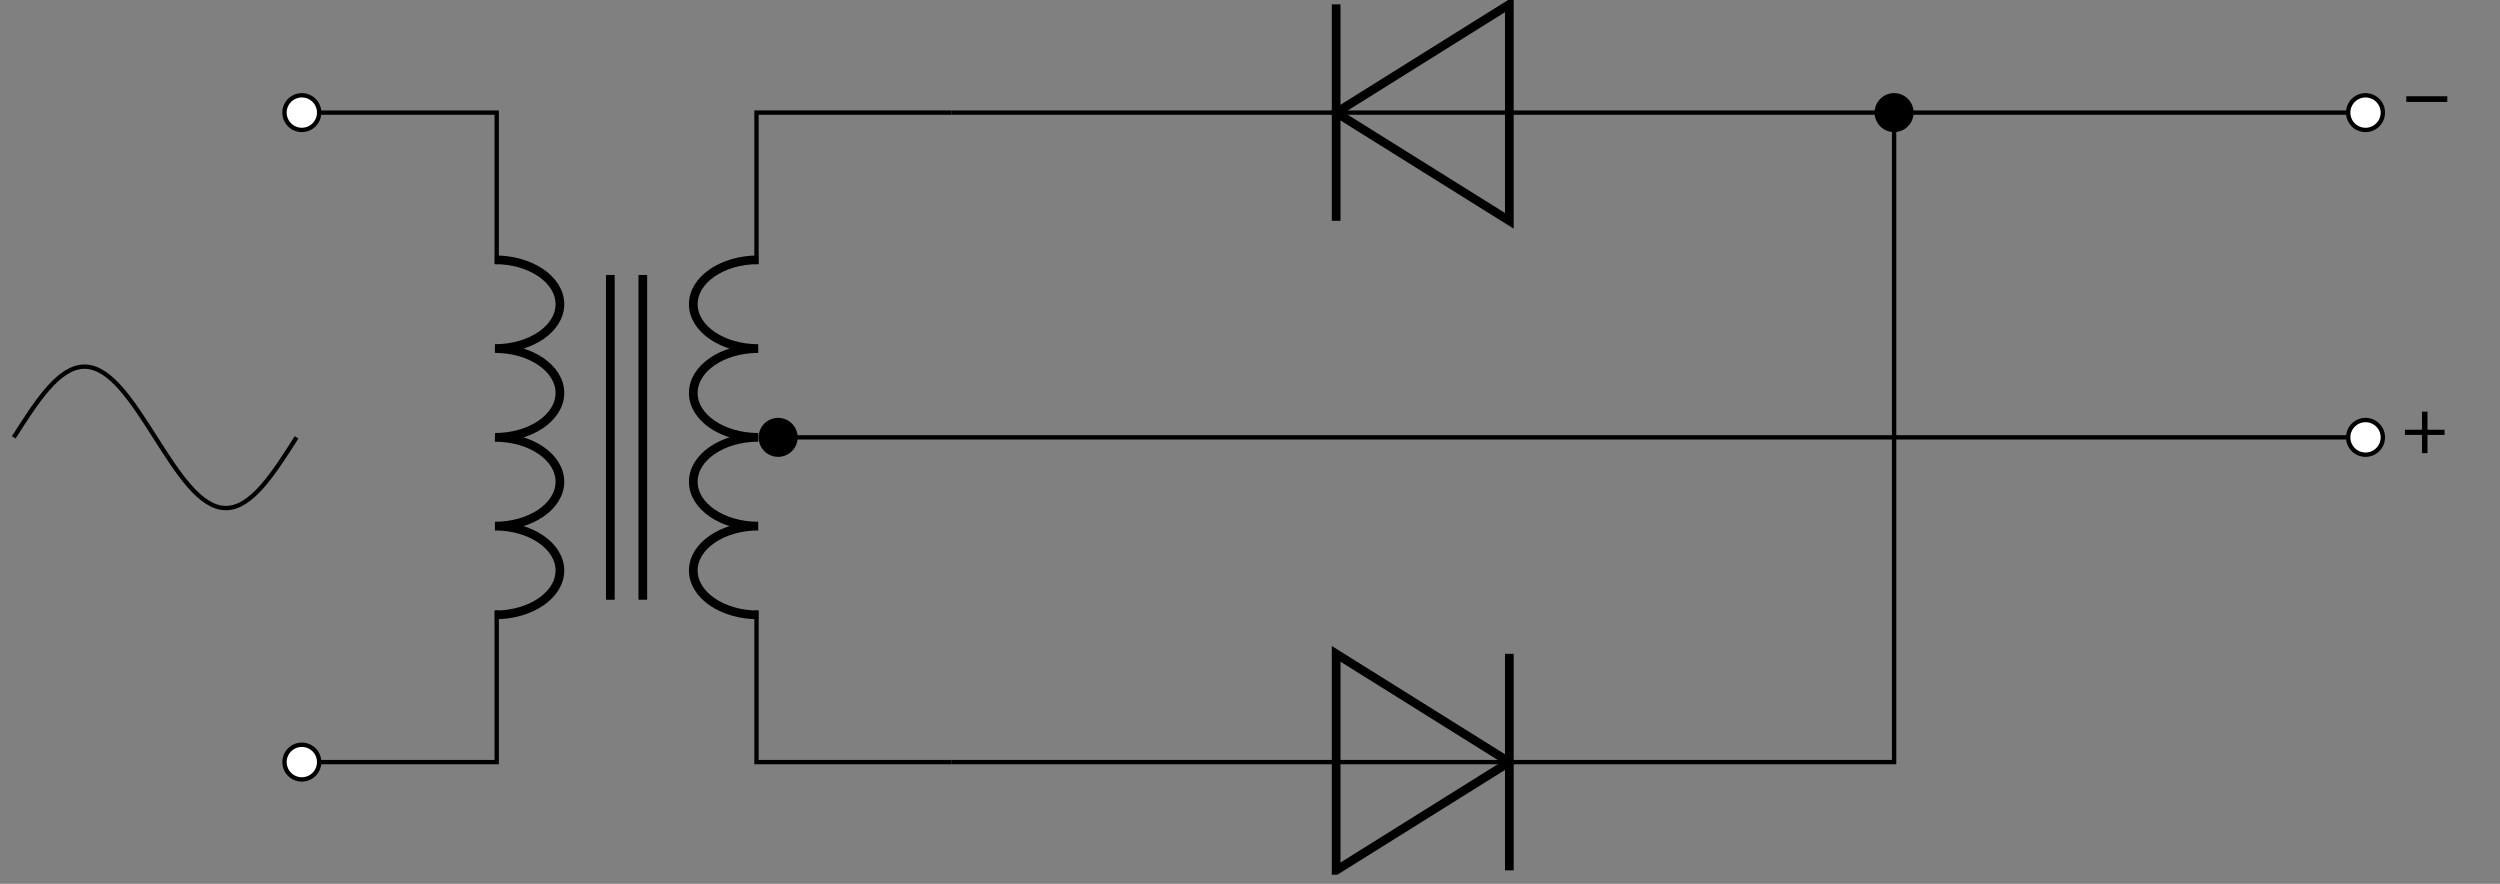 <svg xmlns="http://www.w3.org/2000/svg" xmlns:xlink="http://www.w3.org/1999/xlink" width="453.544" height="160.334" viewBox="0 0 453.544 160.334"><rect x="0" y="0" width="453.544" height="160.334" fill="#808080" stroke="none"/><g transform="scale(2)"><defs><clipPath id="b"><path d="M110 48h39v31.344h-39Zm0 0"/></clipPath><clipPath id="c"><path d="M136 58h2v21.344h-2Zm0 0"/></clipPath><clipPath id="e"><path d="M1.055 27H33v25H1.055Zm0 0"/></clipPath><path id="a" d="M4.266-2.453H.546v-.516h3.72Zm0 0"/><path id="d" d="M2.469-3.016h1.547v.47H2.469v1.655h-.5v-1.656H.422v-.469h1.547v-1.64h.5Zm0 0"/></defs><path fill="none" stroke="#000" stroke-linejoin="bevel" stroke-miterlimit="10" stroke-width=".789" d="M44.895 23.566c3.253 0 5.894 1.801 5.894 4.028 0 2.222-2.64 4.023-5.894 4.023 3.253 0 5.894 1.805 5.894 4.028s-2.64 4.027-5.894 4.027c3.253 0 5.894 1.8 5.894 4.027 0 2.223-2.64 4.024-5.894 4.024 3.253 0 5.894 1.804 5.894 4.027s-2.64 4.027-5.894 4.027M68.777 55.777c-3.254 0-5.89-1.804-5.89-4.027s2.636-4.027 5.89-4.027c-3.254 0-5.89-1.801-5.89-4.024 0-2.226 2.636-4.027 5.89-4.027-3.254 0-5.89-1.8-5.89-4.027 0-2.223 2.636-4.028 5.89-4.028-3.254 0-5.89-1.8-5.89-4.023 0-2.227 2.636-4.028 5.89-4.028"/><path fill="none" stroke="#000" stroke-miterlimit="10" stroke-width=".395" d="M27.379 10.215h17.676V23.96m0 31.422v13.746H27.379m58.914-58.914H68.621V23.96m0 31.422v13.746h17.672"/><path fill="none" stroke="#000" stroke-miterlimit="10" stroke-width=".789" d="M58.309 54.402v-29.46m-2.946 29.46v-29.46"/><path fill="#FFF" stroke="#000" stroke-miterlimit="10" stroke-width=".395" d="M28.95 10.215a1.57 1.57 0 1 0-3.142 0 1.57 1.57 0 0 0 3.141 0ZM28.95 69.129a1.57 1.57 0 1 0-3.142 0 1.57 1.57 0 0 0 3.141 0Zm0 0"/><path fill="none" stroke="#000" stroke-miterlimit="10" stroke-width=".395" d="M86.293 10.215h34.906m15.711 0h56.281m0 0h21.383"/><path fill="none" stroke="#000" stroke-miterlimit="10" stroke-width=".789" d="m121.2 10.215 15.71-9.82V20.03Zm0 0"/><path fill="none" stroke="#000" stroke-miterlimit="10" stroke-width=".395" d="M121.2 10.215h15.71"/><path fill="none" stroke="#000" stroke-miterlimit="10" stroke-width=".789" d="M121.2 20.031V.395"/><path stroke="#000" stroke-miterlimit="10" stroke-width=".395" d="M173.383 10.215a1.57 1.57 0 1 0-3.141 0 1.57 1.57 0 0 0 3.14 0Zm0 0"/><path fill="#FFF" stroke="#000" stroke-miterlimit="10" stroke-width=".395" d="M216.145 10.215a1.57 1.57 0 0 0-1.57-1.57 1.571 1.571 0 1 0 1.57 1.57Zm0 0"/><use xlink:href="#a" x="217.726" y="11.7"/><path fill="none" stroke="#000" stroke-miterlimit="10" stroke-width=".395" d="M86.293 69.129h34.906m15.711 0h34.902V39.672m0 0V10.215"/><g clip-path="url(#b)"><path fill="none" stroke="#000" stroke-miterlimit="10" stroke-width=".789" d="m136.91 69.129-15.71-9.82v19.64Zm0 0"/></g><path fill="none" stroke="#000" stroke-miterlimit="10" stroke-width=".395" d="M136.91 69.129H121.2"/><g clip-path="url(#c)"><path fill="none" stroke="#000" stroke-miterlimit="10" stroke-width=".789" d="M136.91 78.95V59.308"/></g><path fill="none" stroke="#000" stroke-miterlimit="10" stroke-width=".395" d="M70.582 39.672h50.617m0 0h71.992m0 0h21.383"/><path stroke="#000" stroke-miterlimit="10" stroke-width=".395" d="M72.156 39.672c0-.867-.707-1.57-1.574-1.57a1.57 1.57 0 0 0 0 3.14c.867 0 1.574-.703 1.574-1.57Zm0 0"/><path fill="#FFF" stroke="#000" stroke-miterlimit="10" stroke-width=".395" d="M216.145 39.672a1.57 1.57 0 0 0-1.57-1.57 1.571 1.571 0 1 0 1.57 1.57Zm0 0"/><use xlink:href="#d" x="217.726" y="41.997"/><g clip-path="url(#e)"><path fill="none" stroke="#000" stroke-miterlimit="10" stroke-width=".395" d="M1.25 39.672c2.09-3.285 4.09-6.414 6.414-6.414 2.32 0 4.32 3.129 6.414 6.414 2.09 3.285 4.09 6.414 6.41 6.414 2.325 0 4.325-3.129 6.414-6.414"/></g></g></svg>